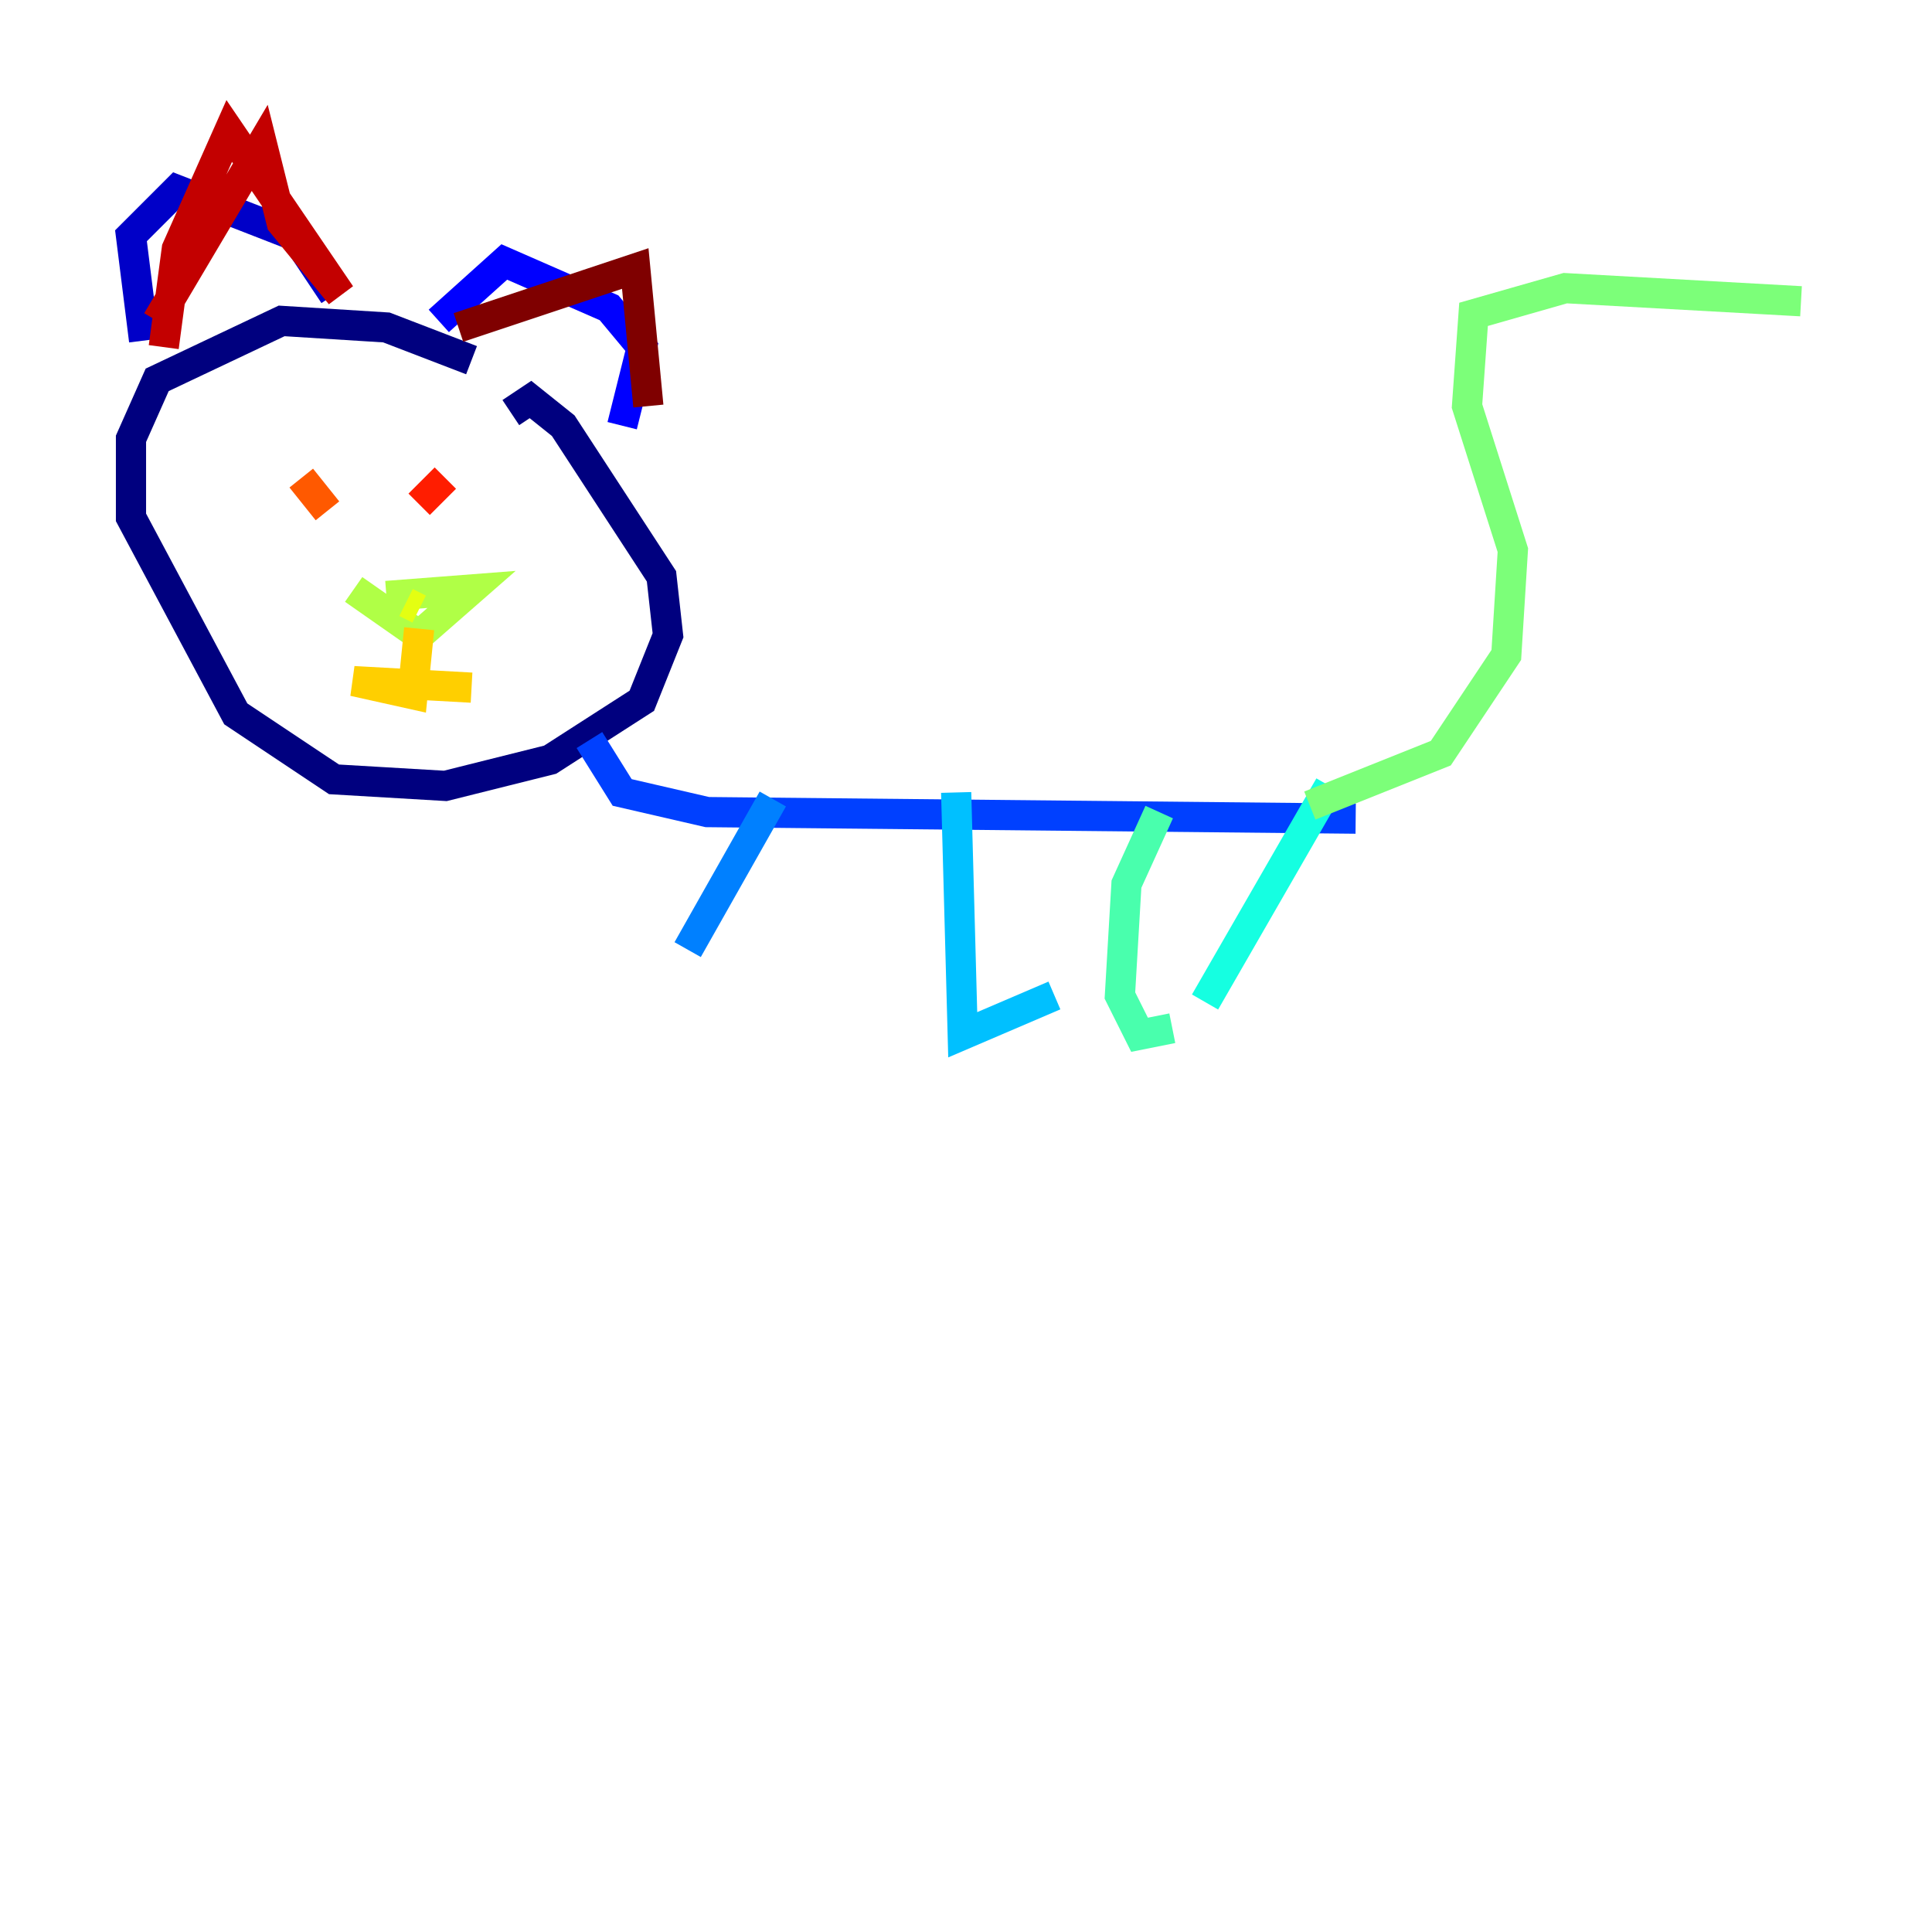 <?xml version="1.0" encoding="utf-8" ?>
<svg baseProfile="tiny" height="128" version="1.2" viewBox="0,0,128,128" width="128" xmlns="http://www.w3.org/2000/svg" xmlns:ev="http://www.w3.org/2001/xml-events" xmlns:xlink="http://www.w3.org/1999/xlink"><defs /><polyline fill="none" points="31.241,23.864 25.6,21.695 18.658,21.261 10.414,25.166 8.678,29.071 8.678,34.278 15.62,47.295 22.129,51.634 29.505,52.068 36.447,50.332 42.522,46.427 44.258,42.088 43.824,38.183 37.315,28.203 35.146,26.468 33.844,27.336" stroke="#00007f" stroke-width="2" /><polyline fill="none" points="9.546,22.563 8.678,15.62 11.715,12.583 19.525,15.62 22.129,19.525" stroke="#0000c8" stroke-width="2" /><polyline fill="none" points="29.071,21.261 33.41,17.356 40.352,20.393 42.522,22.997 41.22,28.203" stroke="#0000ff" stroke-width="2" /><polyline fill="none" points="39.051,49.031 41.22,52.502 46.861,53.803 89.817,54.237" stroke="#0040ff" stroke-width="2" /><polyline fill="none" points="51.2,52.936 45.559,62.915" stroke="#0080ff" stroke-width="2" /><polyline fill="none" points="63.349,52.502 63.783,68.556 69.858,65.953" stroke="#00c0ff" stroke-width="2" /><polyline fill="none" points="88.081,52.068 79.837,66.386" stroke="#15ffe1" stroke-width="2" /><polyline fill="none" points="76.8,53.803 74.63,58.576 74.197,65.953 75.498,68.556 77.668,68.122" stroke="#49ffad" stroke-width="2" /><polyline fill="none" points="86.78,53.37 95.458,49.898 99.797,43.39 100.231,36.447 97.193,26.902 97.627,20.827 103.702,19.091 119.322,19.959" stroke="#7cff79" stroke-width="2" /><polyline fill="none" points="23.43,39.051 27.77,42.088 31.241,39.051 25.6,39.485" stroke="#b0ff46" stroke-width="2" /><polyline fill="none" points="26.902,39.919 27.77,40.352" stroke="#e4ff12" stroke-width="2" /><polyline fill="none" points="27.77,41.654 27.336,45.993 23.43,45.125 31.241,45.559" stroke="#ffcf00" stroke-width="2" /><polyline fill="none" points="20.393,32.542 20.393,32.542" stroke="#ff9400" stroke-width="2" /><polyline fill="none" points="19.959,31.675 21.695,33.844" stroke="#ff5900" stroke-width="2" /><polyline fill="none" points="29.505,31.675 27.77,33.41" stroke="#ff1d00" stroke-width="2" /><polyline fill="none" points="10.848,22.997 11.715,16.488 15.186,8.678 22.563,19.525 18.658,14.752 17.356,9.546 10.414,21.261" stroke="#c30000" stroke-width="2" /><polyline fill="none" points="30.373,21.695 42.088,17.79 42.956,26.902" stroke="#7f0000" stroke-width="2" /></svg>
